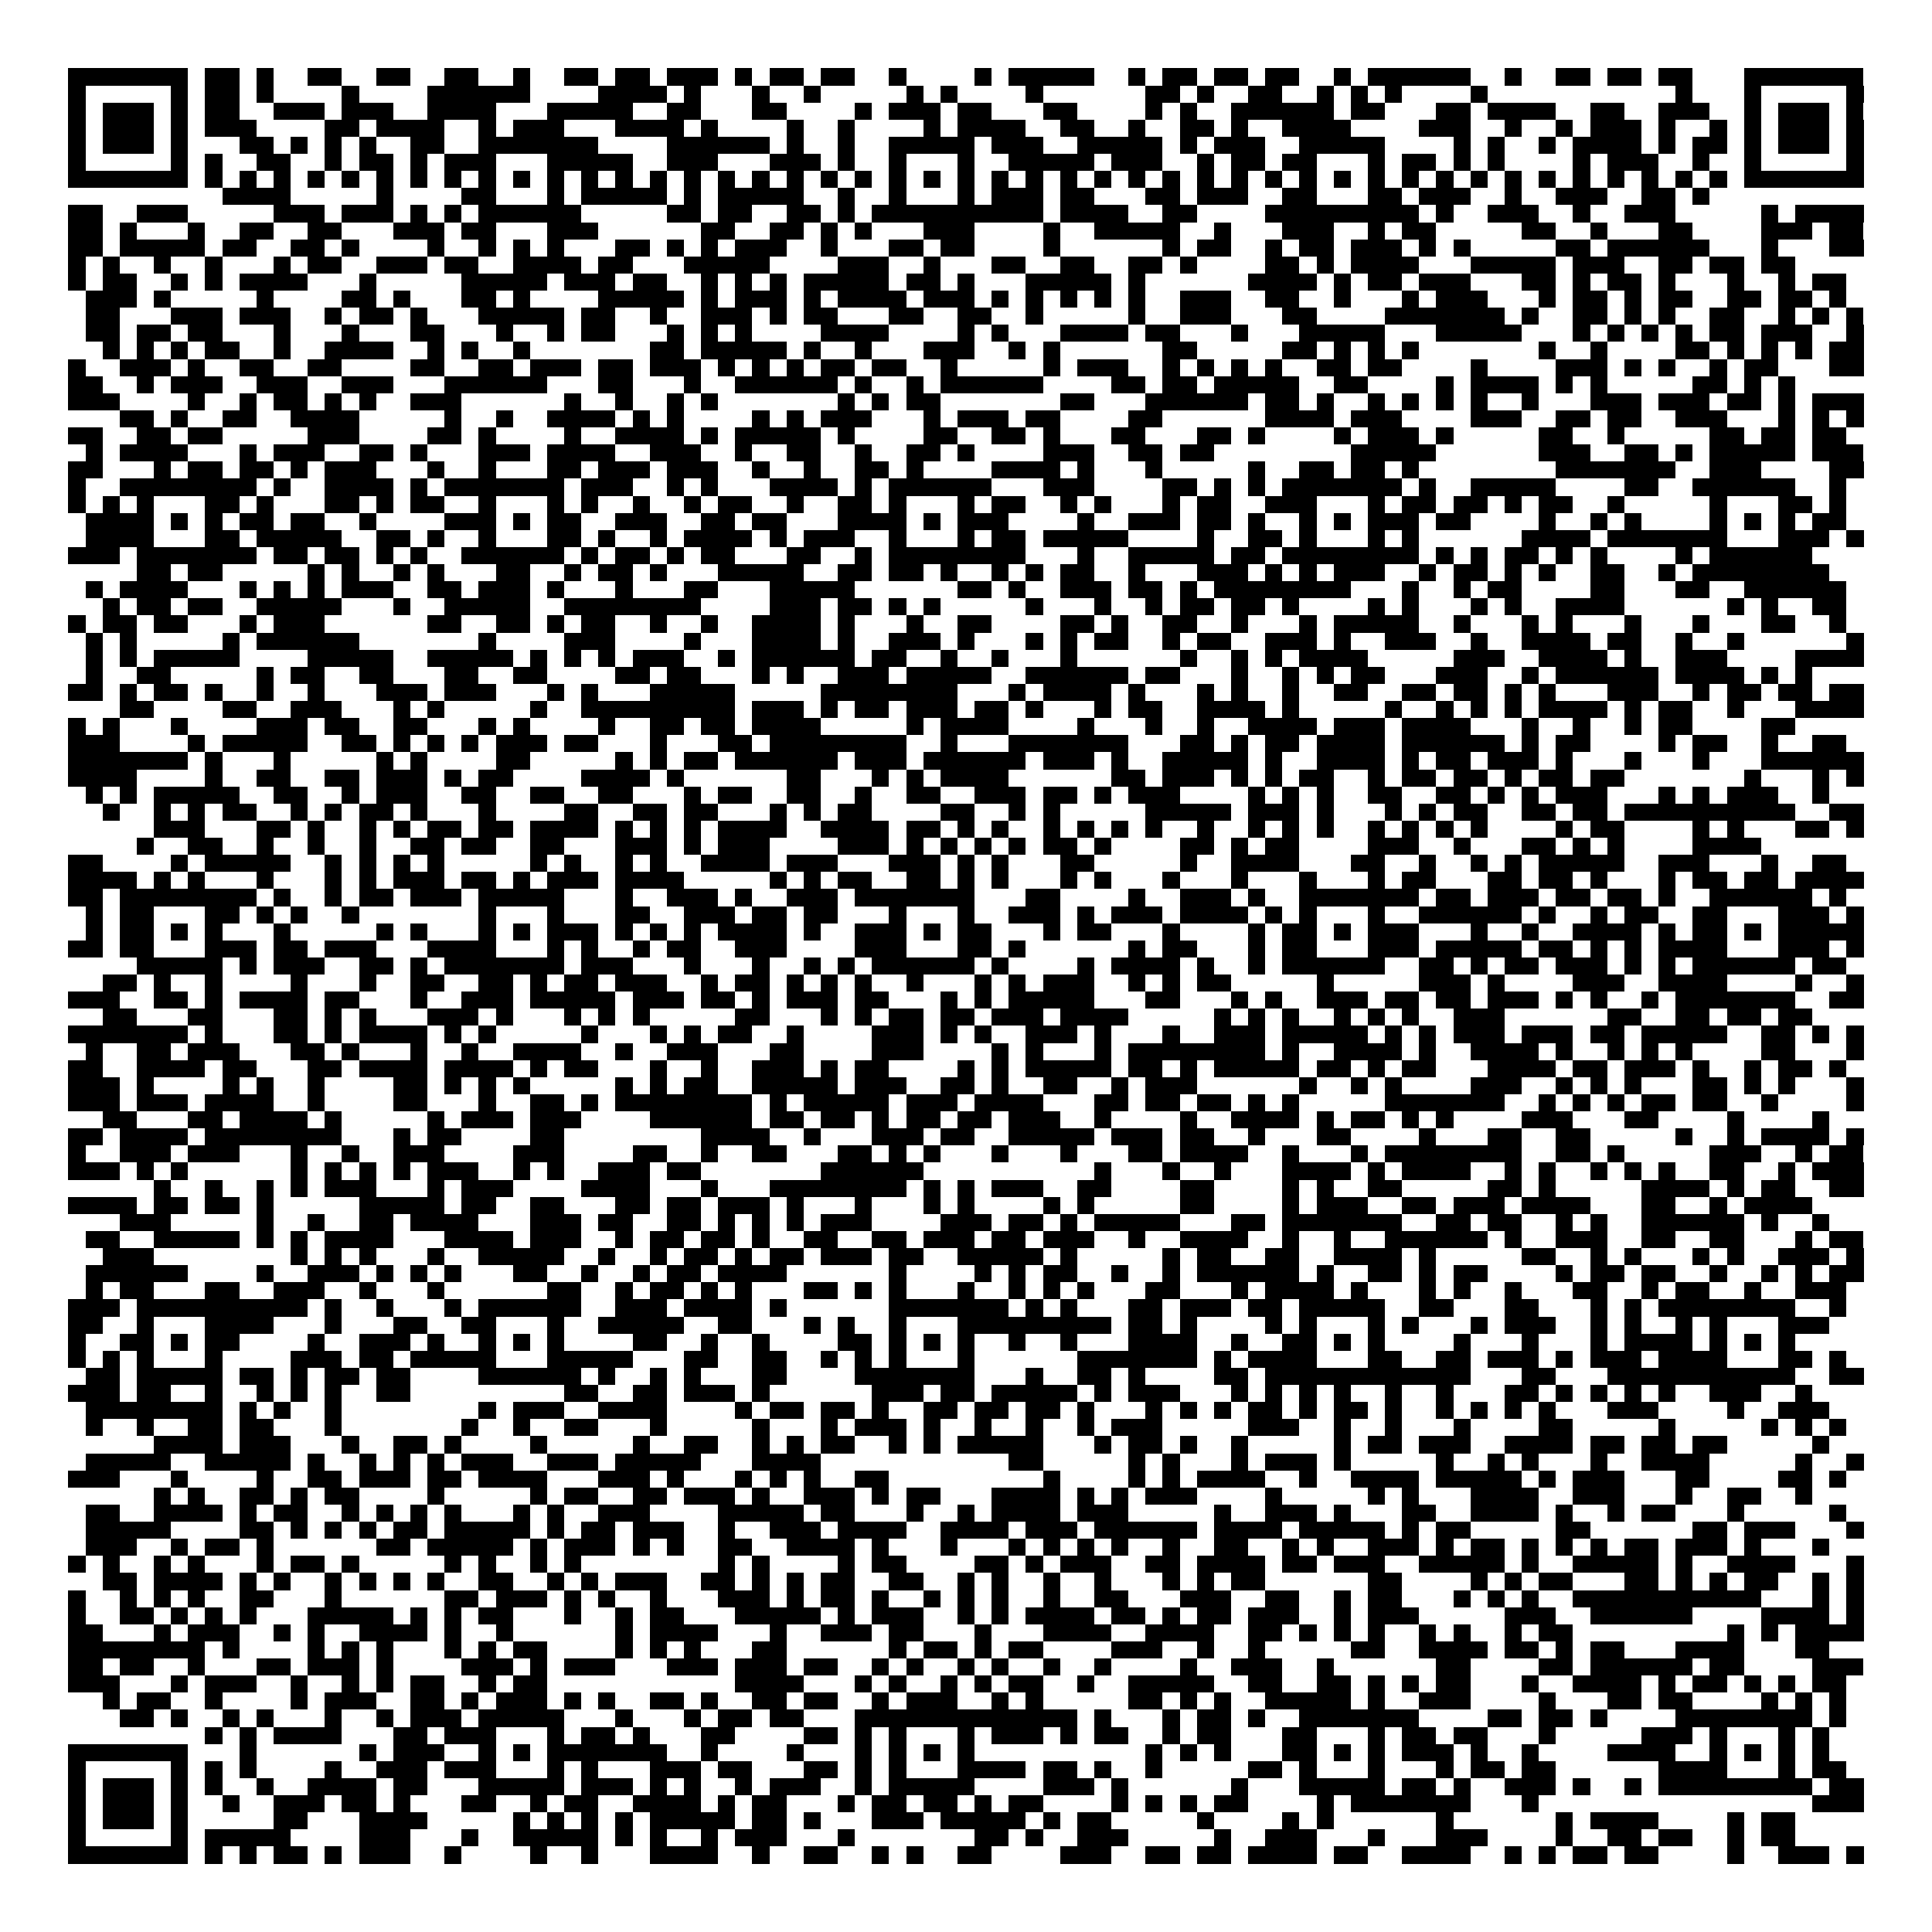 <svg xmlns="http://www.w3.org/2000/svg" viewBox="0 0 113 113" shape-rendering="crispEdges"><path fill="#ffffff" d="M0 0h113v113H0z"/><path stroke="#000000" d="M4 4.5h7m1 0h2m1 0h1m2 0h2m2 0h2m2 0h2m2 0h1m2 0h2m1 0h2m1 0h3m1 0h1m1 0h2m1 0h2m2 0h1m4 0h1m1 0h5m2 0h1m1 0h2m1 0h2m1 0h2m2 0h1m1 0h6m2 0h1m2 0h2m1 0h2m1 0h2m3 0h7M4 5.5h1m5 0h1m1 0h2m1 0h1m4 0h1m4 0h6m4 0h4m1 0h1m3 0h1m2 0h1m5 0h1m1 0h1m4 0h1m6 0h2m1 0h1m2 0h2m2 0h1m1 0h1m1 0h1m4 0h1m11 0h1m3 0h1m5 0h1M4 6.5h1m1 0h3m1 0h1m1 0h2m2 0h3m1 0h3m2 0h4m3 0h5m2 0h2m3 0h2m4 0h1m1 0h3m1 0h2m3 0h2m4 0h1m1 0h1m2 0h6m1 0h2m3 0h2m1 0h4m2 0h2m2 0h3m2 0h1m1 0h3m1 0h1M4 7.5h1m1 0h3m1 0h1m1 0h3m4 0h2m1 0h4m2 0h1m1 0h3m3 0h4m1 0h1m4 0h1m2 0h1m4 0h1m1 0h4m2 0h2m2 0h1m2 0h2m1 0h1m2 0h4m4 0h3m2 0h1m2 0h1m1 0h3m1 0h1m2 0h1m1 0h1m1 0h3m1 0h1M4 8.5h1m1 0h3m1 0h1m3 0h2m1 0h1m1 0h1m1 0h1m2 0h2m2 0h7m4 0h6m1 0h1m2 0h1m2 0h5m1 0h3m2 0h5m1 0h1m1 0h3m2 0h5m4 0h1m1 0h1m2 0h1m1 0h4m1 0h1m1 0h2m1 0h1m1 0h3m1 0h1M4 9.5h1m5 0h1m1 0h1m2 0h2m2 0h1m1 0h2m1 0h1m1 0h3m3 0h5m2 0h3m3 0h3m1 0h1m2 0h1m3 0h1m2 0h5m1 0h3m2 0h1m1 0h2m1 0h2m3 0h1m1 0h2m1 0h1m1 0h1m4 0h1m1 0h3m2 0h1m2 0h1m5 0h1M4 10.5h7m1 0h1m1 0h1m1 0h1m1 0h1m1 0h1m1 0h1m1 0h1m1 0h1m1 0h1m1 0h1m1 0h1m1 0h1m1 0h1m1 0h1m1 0h1m1 0h1m1 0h1m1 0h1m1 0h1m1 0h1m1 0h1m1 0h1m1 0h1m1 0h1m1 0h1m1 0h1m1 0h1m1 0h1m1 0h1m1 0h1m1 0h1m1 0h1m1 0h1m1 0h1m1 0h1m1 0h1m1 0h1m1 0h1m1 0h1m1 0h1m1 0h1m1 0h1m1 0h1m1 0h1m1 0h1m1 0h7M13 11.5h4m5 0h1m4 0h2m3 0h1m1 0h5m1 0h1m1 0h5m2 0h1m2 0h1m3 0h1m1 0h3m1 0h2m3 0h2m1 0h3m2 0h2m3 0h2m1 0h3m2 0h1m2 0h3m2 0h2m1 0h1M4 12.5h2m2 0h3m5 0h3m1 0h3m1 0h1m1 0h1m1 0h6m5 0h2m1 0h2m2 0h2m1 0h1m1 0h10m1 0h4m2 0h2m4 0h9m1 0h1m2 0h3m2 0h1m2 0h3m5 0h1m1 0h4M4 13.5h2m1 0h1m3 0h1m2 0h2m2 0h2m3 0h3m1 0h2m3 0h3m6 0h2m2 0h2m1 0h1m1 0h1m3 0h3m4 0h1m2 0h5m2 0h1m3 0h3m2 0h1m1 0h2m5 0h2m2 0h1m3 0h2m4 0h3m1 0h2M4 14.5h2m1 0h5m1 0h2m2 0h2m1 0h1m4 0h1m2 0h1m1 0h1m1 0h1m3 0h2m1 0h1m1 0h1m1 0h3m2 0h1m3 0h2m1 0h2m4 0h1m6 0h1m1 0h2m2 0h1m1 0h2m1 0h3m1 0h1m1 0h1m5 0h2m1 0h6m3 0h1m3 0h2M4 15.5h1m1 0h1m2 0h1m2 0h1m3 0h1m1 0h2m2 0h3m1 0h2m2 0h4m1 0h2m3 0h5m4 0h3m2 0h1m3 0h2m2 0h2m2 0h2m1 0h1m4 0h2m1 0h1m1 0h4m3 0h5m1 0h3m2 0h2m1 0h2m1 0h2M4 16.5h1m1 0h2m2 0h1m1 0h1m1 0h4m3 0h1m5 0h5m1 0h3m1 0h2m2 0h1m1 0h1m1 0h1m1 0h5m1 0h2m1 0h1m3 0h5m1 0h1m6 0h4m1 0h1m1 0h2m1 0h3m3 0h2m1 0h1m1 0h2m1 0h1m3 0h1m2 0h1m1 0h2M5 17.5h3m1 0h1m5 0h1m4 0h2m1 0h1m3 0h2m1 0h1m4 0h5m1 0h1m1 0h3m1 0h1m1 0h4m1 0h3m1 0h1m1 0h1m1 0h1m1 0h1m1 0h1m2 0h3m2 0h2m2 0h1m3 0h1m1 0h3m3 0h1m1 0h2m1 0h1m1 0h2m2 0h2m1 0h2m1 0h1M5 18.5h2m3 0h3m1 0h3m2 0h1m1 0h2m1 0h1m3 0h5m1 0h2m2 0h1m2 0h3m1 0h1m1 0h2m3 0h2m2 0h2m2 0h1m5 0h1m2 0h3m3 0h2m4 0h7m1 0h1m2 0h2m1 0h1m1 0h1m2 0h2m2 0h1m1 0h1m1 0h1M5 19.5h2m1 0h2m1 0h2m3 0h1m3 0h1m3 0h2m3 0h1m2 0h1m1 0h2m3 0h1m1 0h1m1 0h1m4 0h4m4 0h1m1 0h1m3 0h4m1 0h2m3 0h1m3 0h5m3 0h5m3 0h1m1 0h1m1 0h1m1 0h1m1 0h2m1 0h3m2 0h1M6 20.5h1m1 0h1m1 0h1m1 0h2m2 0h1m2 0h4m2 0h1m1 0h1m2 0h1m7 0h2m1 0h5m1 0h1m2 0h1m3 0h3m2 0h1m1 0h1m6 0h2m5 0h2m1 0h1m1 0h1m1 0h1m7 0h1m2 0h1m4 0h2m1 0h1m1 0h1m1 0h1m1 0h2M4 21.5h1m2 0h3m1 0h1m2 0h2m2 0h2m4 0h2m2 0h2m1 0h3m1 0h2m1 0h3m1 0h1m1 0h1m1 0h1m1 0h2m1 0h2m2 0h1m5 0h1m1 0h3m2 0h1m1 0h1m1 0h1m1 0h1m2 0h2m1 0h2m4 0h1m4 0h3m1 0h1m1 0h1m2 0h1m1 0h2m3 0h2M4 22.5h2m2 0h1m1 0h3m2 0h3m2 0h3m3 0h6m3 0h2m3 0h1m2 0h6m1 0h1m2 0h1m1 0h6m4 0h2m1 0h2m1 0h5m2 0h2m4 0h1m1 0h4m1 0h1m1 0h1m5 0h2m1 0h1m1 0h1M4 23.5h3m4 0h1m2 0h1m1 0h2m1 0h1m1 0h1m2 0h3m6 0h1m2 0h1m2 0h1m1 0h1m7 0h1m1 0h1m1 0h2m7 0h2m3 0h6m1 0h2m1 0h1m2 0h1m1 0h1m1 0h1m1 0h1m2 0h1m3 0h3m1 0h3m1 0h2m1 0h1m1 0h3M7 24.5h2m1 0h1m2 0h2m2 0h4m5 0h1m2 0h1m2 0h4m1 0h1m1 0h1m4 0h1m1 0h1m1 0h3m3 0h1m1 0h3m1 0h2m4 0h2m6 0h4m1 0h3m4 0h3m2 0h2m1 0h2m2 0h3m3 0h1m1 0h1m1 0h1M4 25.5h2m2 0h2m1 0h2m5 0h3m4 0h2m1 0h1m4 0h1m2 0h4m1 0h1m1 0h5m1 0h1m4 0h2m2 0h2m1 0h1m3 0h2m3 0h2m1 0h1m4 0h1m1 0h3m1 0h1m5 0h2m2 0h1m5 0h2m1 0h2m1 0h2M5 26.5h1m1 0h4m3 0h1m1 0h3m2 0h2m1 0h1m3 0h3m1 0h4m2 0h3m2 0h1m2 0h2m2 0h1m2 0h2m1 0h1m4 0h3m2 0h2m1 0h2m8 0h5m6 0h3m2 0h2m1 0h1m1 0h5m1 0h3M4 27.5h2m3 0h1m1 0h2m1 0h2m1 0h1m1 0h3m3 0h1m2 0h1m3 0h2m1 0h3m1 0h3m2 0h1m2 0h1m2 0h2m1 0h1m4 0h4m1 0h1m3 0h1m5 0h1m2 0h2m1 0h2m1 0h1m8 0h7m2 0h3m4 0h2M4 28.5h1m2 0h8m1 0h1m2 0h4m1 0h1m1 0h7m1 0h3m2 0h1m1 0h1m3 0h4m1 0h1m1 0h6m3 0h3m4 0h2m1 0h1m1 0h1m1 0h7m1 0h1m2 0h5m4 0h2m2 0h6m2 0h1M4 29.5h1m1 0h1m1 0h1m3 0h2m1 0h1m3 0h2m1 0h1m1 0h2m2 0h1m3 0h1m1 0h1m2 0h1m2 0h1m1 0h2m2 0h1m2 0h2m1 0h1m3 0h1m1 0h2m2 0h1m1 0h1m3 0h1m1 0h2m2 0h3m3 0h1m1 0h2m1 0h2m1 0h1m1 0h2m2 0h1m5 0h1m3 0h2m1 0h1M5 30.5h4m1 0h1m1 0h1m1 0h2m1 0h2m2 0h1m4 0h3m1 0h1m1 0h2m2 0h3m2 0h2m1 0h2m3 0h4m1 0h1m1 0h3m4 0h1m2 0h3m1 0h2m1 0h1m2 0h1m1 0h1m1 0h3m1 0h2m4 0h1m2 0h1m1 0h1m4 0h1m1 0h1m1 0h1m1 0h2M5 31.5h4m3 0h2m1 0h5m2 0h2m1 0h1m2 0h1m3 0h2m1 0h1m2 0h1m1 0h4m1 0h1m1 0h3m2 0h1m3 0h1m1 0h2m1 0h5m4 0h1m2 0h2m1 0h1m3 0h1m1 0h1m6 0h4m1 0h7m3 0h3m1 0h1M4 32.5h3m1 0h7m1 0h2m1 0h2m1 0h1m1 0h1m2 0h6m1 0h1m1 0h2m1 0h1m1 0h2m3 0h2m2 0h1m1 0h8m3 0h1m2 0h5m1 0h2m1 0h8m1 0h1m1 0h1m1 0h2m1 0h1m1 0h1m4 0h1m1 0h6M8 33.5h2m1 0h2m5 0h1m1 0h1m2 0h1m1 0h1m3 0h2m2 0h1m1 0h2m1 0h1m3 0h5m2 0h2m1 0h2m1 0h1m2 0h1m1 0h1m1 0h2m2 0h1m3 0h3m1 0h1m1 0h1m1 0h3m2 0h1m1 0h2m1 0h1m1 0h1m2 0h2m2 0h1m1 0h8M5 34.5h1m1 0h4m3 0h1m1 0h1m1 0h1m1 0h3m2 0h2m1 0h3m1 0h1m3 0h1m3 0h2m3 0h5m6 0h2m1 0h1m2 0h3m1 0h2m1 0h1m1 0h8m3 0h1m2 0h1m1 0h2m4 0h2m3 0h2m2 0h6M6 35.5h1m1 0h2m1 0h2m2 0h5m3 0h1m2 0h5m2 0h8m4 0h3m1 0h2m1 0h1m1 0h1m5 0h1m3 0h1m2 0h1m1 0h2m1 0h2m1 0h1m4 0h1m1 0h1m3 0h1m1 0h1m2 0h4m6 0h1m1 0h1m2 0h2M4 36.5h1m1 0h2m1 0h2m3 0h1m1 0h3m6 0h2m2 0h2m1 0h1m1 0h2m2 0h1m2 0h1m2 0h4m1 0h1m3 0h1m2 0h2m4 0h2m1 0h1m2 0h2m2 0h1m3 0h1m1 0h5m2 0h1m3 0h1m1 0h1m3 0h1m3 0h1m3 0h2m2 0h1M5 37.5h1m1 0h1m5 0h1m1 0h6m7 0h1m4 0h3m4 0h1m3 0h4m1 0h1m2 0h3m1 0h1m3 0h1m1 0h1m1 0h2m2 0h1m1 0h2m2 0h3m1 0h1m2 0h3m2 0h1m2 0h4m1 0h2m2 0h1m2 0h1m6 0h1M5 38.5h1m1 0h1m1 0h5m4 0h5m2 0h5m1 0h1m1 0h1m1 0h1m1 0h3m2 0h1m1 0h6m1 0h2m2 0h1m2 0h1m3 0h1m6 0h1m2 0h1m1 0h1m1 0h4m5 0h3m2 0h4m1 0h1m2 0h3m4 0h4M5 39.5h1m2 0h2m5 0h1m1 0h2m2 0h2m3 0h2m2 0h2m4 0h2m1 0h2m3 0h1m1 0h1m2 0h3m1 0h5m2 0h6m1 0h2m3 0h1m2 0h1m1 0h1m1 0h2m3 0h3m2 0h1m1 0h6m1 0h4m1 0h1m1 0h1M4 40.5h2m1 0h1m1 0h2m1 0h1m2 0h1m2 0h1m3 0h3m1 0h3m3 0h1m1 0h1m3 0h5m5 0h8m3 0h1m1 0h4m1 0h1m3 0h1m1 0h1m2 0h1m2 0h2m2 0h2m1 0h2m1 0h1m1 0h1m3 0h3m2 0h1m1 0h2m1 0h2m1 0h2M7 41.5h2m4 0h2m2 0h3m3 0h1m1 0h1m5 0h1m2 0h9m1 0h3m1 0h1m1 0h2m1 0h3m1 0h2m1 0h1m3 0h1m1 0h2m2 0h4m1 0h1m5 0h1m2 0h1m1 0h1m1 0h1m1 0h4m1 0h1m1 0h2m2 0h1m3 0h4M4 42.5h1m1 0h1m3 0h1m4 0h3m1 0h2m2 0h2m3 0h1m1 0h1m4 0h1m2 0h2m1 0h2m1 0h4m5 0h1m1 0h4m4 0h1m3 0h1m2 0h1m2 0h4m1 0h3m1 0h4m3 0h1m2 0h1m2 0h1m1 0h2m4 0h2M4 43.5h3m4 0h1m1 0h5m2 0h2m1 0h1m1 0h1m1 0h1m1 0h3m1 0h2m3 0h1m3 0h2m1 0h8m2 0h1m3 0h7m3 0h2m1 0h1m1 0h2m1 0h4m1 0h6m1 0h1m1 0h2m4 0h1m1 0h2m2 0h1m2 0h2M4 44.5h7m1 0h1m3 0h1m5 0h1m1 0h1m4 0h2m5 0h1m1 0h1m1 0h2m1 0h6m1 0h3m1 0h6m1 0h3m1 0h1m2 0h5m1 0h1m2 0h4m1 0h1m1 0h2m1 0h3m1 0h1m3 0h1m3 0h1m3 0h6M4 45.5h4m4 0h1m2 0h2m2 0h2m1 0h3m1 0h1m1 0h2m4 0h4m1 0h1m6 0h2m3 0h1m1 0h1m1 0h4m6 0h2m1 0h3m1 0h1m1 0h1m1 0h2m2 0h1m1 0h2m1 0h2m1 0h1m1 0h2m1 0h2m7 0h1m3 0h1m1 0h1M5 46.5h1m1 0h1m1 0h5m2 0h2m2 0h1m1 0h3m2 0h2m2 0h2m2 0h2m3 0h1m1 0h2m2 0h2m2 0h1m2 0h2m2 0h3m1 0h2m1 0h1m1 0h3m4 0h1m1 0h1m1 0h1m2 0h2m2 0h2m1 0h1m1 0h1m1 0h3m3 0h1m1 0h1m1 0h3m2 0h1M6 47.5h1m2 0h1m1 0h1m1 0h2m2 0h1m1 0h1m1 0h2m1 0h1m3 0h1m4 0h2m2 0h2m1 0h2m3 0h1m1 0h1m1 0h2m4 0h2m2 0h1m1 0h1m5 0h5m1 0h3m1 0h1m3 0h1m1 0h1m1 0h2m2 0h2m1 0h2m1 0h10m2 0h2M9 48.5h3m3 0h2m1 0h1m2 0h1m1 0h1m1 0h2m1 0h2m1 0h4m1 0h1m1 0h1m1 0h1m1 0h4m2 0h4m1 0h2m1 0h1m1 0h1m2 0h1m1 0h1m1 0h1m1 0h1m2 0h1m2 0h1m1 0h1m1 0h1m2 0h1m1 0h1m1 0h1m1 0h1m4 0h1m1 0h2m4 0h1m1 0h1m3 0h2m1 0h1M8 49.5h1m2 0h2m2 0h1m2 0h1m2 0h1m2 0h2m1 0h2m2 0h2m3 0h3m1 0h1m1 0h3m4 0h3m1 0h1m1 0h1m1 0h1m1 0h1m1 0h2m1 0h1m4 0h2m1 0h1m1 0h2m4 0h3m2 0h1m3 0h2m1 0h1m1 0h1m4 0h4M4 50.5h2m4 0h1m1 0h5m2 0h1m1 0h1m1 0h1m1 0h1m5 0h1m1 0h1m2 0h1m1 0h1m2 0h4m1 0h3m3 0h3m1 0h1m1 0h1m3 0h2m5 0h1m2 0h4m3 0h2m2 0h1m2 0h1m1 0h1m1 0h5m2 0h3m3 0h1m2 0h2M4 51.5h4m1 0h1m1 0h1m3 0h1m3 0h1m1 0h1m1 0h3m1 0h2m1 0h1m1 0h3m1 0h4m5 0h1m1 0h1m1 0h2m2 0h2m1 0h1m1 0h1m3 0h1m1 0h1m3 0h1m3 0h1m3 0h1m3 0h1m1 0h2m3 0h2m1 0h2m1 0h1m3 0h1m1 0h2m1 0h2m1 0h4M4 52.5h2m1 0h8m1 0h1m2 0h1m1 0h2m1 0h3m1 0h5m3 0h1m2 0h3m1 0h1m2 0h3m1 0h7m3 0h2m4 0h1m2 0h3m1 0h1m2 0h7m1 0h2m1 0h3m1 0h2m1 0h2m1 0h1m2 0h6m1 0h1M5 53.5h1m1 0h2m3 0h2m1 0h1m1 0h1m2 0h1m7 0h1m3 0h1m3 0h2m2 0h3m1 0h2m1 0h2m3 0h1m3 0h1m2 0h3m1 0h1m1 0h3m1 0h4m1 0h1m1 0h1m3 0h1m2 0h6m1 0h1m2 0h1m1 0h2m2 0h2m3 0h3m1 0h1M5 54.5h1m1 0h2m1 0h1m1 0h1m3 0h1m5 0h1m1 0h1m3 0h1m1 0h1m1 0h3m1 0h1m1 0h1m1 0h1m1 0h4m1 0h1m2 0h3m1 0h1m1 0h2m3 0h1m1 0h2m3 0h1m4 0h1m1 0h2m1 0h1m1 0h3m3 0h1m2 0h1m2 0h4m1 0h1m1 0h2m1 0h1m1 0h5M4 55.5h2m1 0h2m3 0h3m1 0h2m1 0h3m3 0h4m3 0h1m1 0h1m2 0h1m1 0h2m2 0h3m4 0h3m3 0h2m1 0h1m6 0h1m1 0h2m3 0h1m1 0h2m3 0h3m1 0h5m1 0h2m1 0h1m1 0h1m1 0h4m3 0h3m1 0h1M8 56.5h5m1 0h1m1 0h3m2 0h2m1 0h1m1 0h7m1 0h3m3 0h1m3 0h1m2 0h1m1 0h1m1 0h6m1 0h1m4 0h1m1 0h4m1 0h1m2 0h1m1 0h6m2 0h2m1 0h1m1 0h2m1 0h3m1 0h1m1 0h1m1 0h6m1 0h2M6 57.5h2m1 0h1m2 0h1m4 0h1m3 0h1m2 0h2m2 0h2m1 0h1m1 0h2m1 0h3m2 0h1m1 0h2m1 0h1m1 0h1m1 0h1m2 0h1m3 0h1m1 0h1m1 0h3m2 0h1m1 0h1m1 0h2m5 0h1m5 0h3m1 0h1m4 0h3m2 0h4m4 0h1m2 0h1M4 58.5h3m2 0h2m1 0h1m1 0h4m1 0h2m3 0h1m2 0h3m1 0h5m1 0h3m1 0h2m1 0h1m1 0h3m1 0h2m3 0h1m1 0h1m1 0h5m3 0h2m3 0h1m1 0h1m2 0h3m1 0h2m1 0h2m1 0h3m1 0h1m1 0h1m2 0h1m1 0h7m2 0h2M6 59.5h2m3 0h2m3 0h2m1 0h1m1 0h1m3 0h3m1 0h1m3 0h1m1 0h1m1 0h1m5 0h2m3 0h1m1 0h1m1 0h2m1 0h2m1 0h3m1 0h4m5 0h1m1 0h1m1 0h1m2 0h1m1 0h1m1 0h1m2 0h3m6 0h2m2 0h2m1 0h2m1 0h2M4 60.5h7m1 0h1m3 0h2m1 0h1m1 0h4m1 0h1m1 0h1m5 0h1m3 0h1m1 0h1m1 0h2m2 0h1m4 0h3m1 0h1m1 0h1m2 0h3m1 0h1m3 0h1m2 0h3m1 0h5m1 0h1m1 0h1m1 0h3m1 0h3m1 0h2m1 0h5m2 0h2m1 0h1m1 0h1M5 61.5h1m2 0h2m1 0h3m3 0h2m1 0h1m3 0h1m2 0h1m2 0h4m2 0h1m2 0h3m3 0h2m4 0h3m4 0h1m1 0h1m3 0h1m1 0h8m1 0h1m2 0h4m1 0h1m2 0h4m1 0h1m2 0h1m1 0h1m1 0h1m4 0h2m3 0h1M4 62.5h2m2 0h4m1 0h2m3 0h2m1 0h4m1 0h4m1 0h1m1 0h2m3 0h1m2 0h1m2 0h3m1 0h1m1 0h2m4 0h1m1 0h1m1 0h5m1 0h2m1 0h1m1 0h5m1 0h2m1 0h1m1 0h2m3 0h4m1 0h2m1 0h3m1 0h1m2 0h1m1 0h2m1 0h1M4 63.5h3m1 0h1m4 0h1m1 0h1m2 0h1m4 0h2m1 0h1m1 0h1m1 0h1m5 0h1m1 0h1m1 0h2m2 0h5m1 0h3m2 0h2m1 0h1m2 0h2m2 0h1m1 0h3m6 0h1m2 0h1m1 0h1m4 0h3m2 0h1m1 0h1m1 0h1m3 0h2m1 0h1m1 0h1m3 0h1M4 64.5h3m1 0h3m1 0h4m2 0h1m4 0h2m3 0h1m2 0h2m1 0h1m1 0h8m1 0h1m1 0h5m1 0h3m1 0h4m3 0h2m1 0h2m1 0h2m1 0h1m1 0h1m5 0h7m2 0h1m1 0h1m1 0h1m1 0h2m1 0h2m2 0h1m4 0h1M6 65.5h2m3 0h2m1 0h4m1 0h1m5 0h1m1 0h3m1 0h3m4 0h6m1 0h2m1 0h2m1 0h1m1 0h2m1 0h2m1 0h3m2 0h1m4 0h1m2 0h4m1 0h1m1 0h2m1 0h1m1 0h1m4 0h3m3 0h2m4 0h1m4 0h1M4 66.5h2m1 0h4m1 0h8m3 0h1m1 0h2m4 0h2m8 0h4m2 0h1m3 0h3m1 0h2m2 0h5m1 0h3m1 0h2m2 0h1m3 0h2m4 0h1m3 0h2m2 0h2m5 0h1m2 0h1m1 0h4m1 0h1M4 67.5h1m2 0h3m1 0h3m3 0h1m2 0h1m2 0h3m4 0h3m4 0h2m2 0h1m2 0h2m3 0h2m1 0h1m1 0h1m3 0h1m3 0h1m3 0h2m1 0h4m2 0h1m3 0h1m1 0h8m2 0h2m1 0h1m5 0h3m2 0h1m1 0h2M4 68.5h3m1 0h1m1 0h1m6 0h1m1 0h1m1 0h1m1 0h1m1 0h3m2 0h1m1 0h1m2 0h3m1 0h2m7 0h6m10 0h1m3 0h1m2 0h1m3 0h4m1 0h1m1 0h4m2 0h1m1 0h1m2 0h1m1 0h1m1 0h1m2 0h2m2 0h1m1 0h3M9 69.5h1m2 0h1m2 0h1m1 0h1m1 0h3m3 0h1m1 0h3m4 0h4m3 0h1m3 0h8m1 0h1m1 0h1m1 0h3m2 0h2m4 0h2m4 0h1m1 0h1m2 0h2m5 0h2m1 0h1m5 0h4m1 0h1m1 0h2m2 0h2M4 70.5h4m1 0h2m1 0h2m1 0h1m5 0h5m1 0h2m2 0h2m3 0h2m1 0h2m1 0h3m1 0h1m3 0h1m3 0h1m1 0h1m4 0h1m1 0h1m5 0h2m4 0h1m1 0h3m2 0h2m1 0h3m1 0h4m3 0h2m2 0h1m1 0h4M7 71.5h3m5 0h1m2 0h1m2 0h2m1 0h4m3 0h3m1 0h2m2 0h2m1 0h1m1 0h1m1 0h1m1 0h3m4 0h3m1 0h2m1 0h1m1 0h5m3 0h2m1 0h7m2 0h2m1 0h2m2 0h1m1 0h1m2 0h6m1 0h1m2 0h1M5 72.5h2m2 0h5m1 0h1m1 0h1m1 0h4m3 0h4m1 0h3m2 0h1m1 0h2m1 0h2m1 0h1m2 0h2m2 0h2m1 0h3m1 0h2m1 0h3m2 0h1m2 0h4m2 0h1m2 0h1m2 0h6m1 0h1m2 0h3m2 0h2m2 0h2m3 0h1m1 0h2M6 73.5h3m8 0h1m1 0h1m1 0h1m3 0h1m2 0h5m2 0h1m2 0h1m1 0h2m1 0h1m1 0h2m1 0h3m1 0h2m2 0h5m1 0h1m5 0h1m1 0h2m2 0h2m2 0h4m1 0h1m5 0h2m2 0h1m1 0h1m3 0h1m1 0h1m2 0h3m1 0h1M5 74.5h6m4 0h1m2 0h3m1 0h1m1 0h1m1 0h1m3 0h2m2 0h1m2 0h1m1 0h2m1 0h4m6 0h1m4 0h1m1 0h1m1 0h2m2 0h1m2 0h1m1 0h6m1 0h1m2 0h2m1 0h1m1 0h2m4 0h1m1 0h2m1 0h2m2 0h1m2 0h1m1 0h1m1 0h2M5 75.5h1m1 0h2m3 0h2m2 0h3m2 0h1m3 0h1m6 0h2m2 0h1m1 0h2m1 0h1m1 0h1m3 0h2m1 0h1m1 0h1m3 0h1m2 0h1m1 0h1m1 0h1m3 0h2m3 0h1m1 0h4m1 0h1m3 0h1m1 0h1m2 0h1m3 0h2m2 0h1m1 0h2m2 0h1m2 0h3M4 76.5h3m1 0h10m1 0h1m2 0h1m3 0h1m1 0h6m2 0h3m1 0h4m1 0h1m6 0h7m1 0h1m1 0h1m3 0h2m1 0h3m1 0h2m1 0h5m2 0h2m3 0h2m3 0h1m1 0h1m1 0h8m2 0h1M4 77.5h2m2 0h1m3 0h4m3 0h1m3 0h2m2 0h2m3 0h1m2 0h5m2 0h2m3 0h1m1 0h1m2 0h1m3 0h9m1 0h2m1 0h1m4 0h1m1 0h1m3 0h1m1 0h1m3 0h1m1 0h3m2 0h1m1 0h1m2 0h1m1 0h1m3 0h3M4 78.5h1m2 0h2m1 0h1m1 0h2m4 0h1m2 0h3m1 0h1m2 0h1m1 0h1m1 0h1m4 0h2m2 0h1m2 0h1m4 0h2m1 0h1m1 0h1m1 0h1m2 0h1m2 0h1m3 0h4m2 0h1m2 0h2m1 0h1m1 0h1m4 0h1m3 0h1m3 0h1m1 0h4m1 0h1m1 0h1m1 0h1M4 79.5h1m1 0h1m1 0h1m3 0h1m4 0h3m1 0h2m1 0h5m3 0h5m3 0h2m2 0h2m2 0h1m1 0h1m1 0h1m3 0h1m6 0h7m1 0h1m1 0h4m3 0h2m2 0h2m1 0h3m1 0h1m1 0h3m1 0h4m3 0h2m1 0h1M5 80.5h2m1 0h5m1 0h2m1 0h1m1 0h2m1 0h2m4 0h6m1 0h1m2 0h1m1 0h1m3 0h2m4 0h7m3 0h1m2 0h2m1 0h1m4 0h2m1 0h12m3 0h2m3 0h11m2 0h2M4 81.5h3m1 0h2m2 0h1m2 0h1m1 0h1m1 0h1m2 0h2m9 0h2m2 0h2m1 0h3m1 0h1m6 0h3m1 0h2m1 0h5m1 0h1m1 0h3m3 0h1m1 0h1m1 0h1m1 0h1m2 0h1m2 0h1m3 0h2m1 0h1m1 0h1m1 0h1m1 0h1m2 0h3m2 0h1M5 82.5h8m1 0h1m1 0h1m2 0h1m8 0h1m1 0h3m2 0h4m4 0h1m1 0h2m1 0h2m1 0h1m2 0h2m1 0h2m1 0h2m1 0h1m3 0h1m1 0h1m1 0h1m1 0h2m1 0h1m1 0h2m1 0h1m2 0h1m1 0h1m1 0h1m1 0h1m3 0h3m4 0h1m2 0h3M5 83.5h1m2 0h1m2 0h2m1 0h2m3 0h1m7 0h1m2 0h1m2 0h2m3 0h1m5 0h1m3 0h1m1 0h3m1 0h1m2 0h1m2 0h1m2 0h1m1 0h3m5 0h3m2 0h1m2 0h1m3 0h1m4 0h2m5 0h1m5 0h1m1 0h1m1 0h1M9 84.5h4m1 0h3m3 0h1m2 0h2m1 0h1m4 0h1m5 0h1m2 0h2m2 0h1m1 0h1m1 0h2m2 0h1m1 0h1m1 0h5m3 0h1m1 0h2m1 0h1m2 0h1m5 0h1m1 0h2m1 0h3m2 0h4m1 0h2m1 0h2m1 0h2m5 0h1M5 85.5h5m2 0h5m1 0h1m2 0h1m1 0h1m1 0h1m1 0h3m2 0h3m1 0h5m3 0h4m11 0h2m5 0h1m1 0h1m3 0h1m1 0h3m1 0h1m5 0h1m2 0h1m1 0h1m3 0h1m2 0h4m5 0h1m2 0h1M4 86.5h3m3 0h1m4 0h1m2 0h2m1 0h3m1 0h2m1 0h4m3 0h3m1 0h1m3 0h1m1 0h1m1 0h1m2 0h2m9 0h1m4 0h1m1 0h1m1 0h4m2 0h1m2 0h4m1 0h5m1 0h1m1 0h3m3 0h2m4 0h2m1 0h1M9 87.5h1m1 0h1m2 0h2m1 0h1m1 0h2m4 0h1m5 0h1m1 0h2m2 0h2m1 0h3m1 0h1m2 0h3m1 0h1m1 0h2m3 0h4m1 0h1m1 0h1m1 0h3m4 0h1m5 0h1m1 0h1m3 0h4m2 0h3m3 0h1m2 0h2m2 0h1M5 88.5h2m2 0h4m1 0h1m1 0h2m2 0h1m1 0h1m1 0h1m1 0h1m3 0h1m1 0h1m2 0h3m4 0h5m1 0h2m3 0h1m2 0h1m1 0h4m1 0h3m5 0h1m2 0h3m1 0h1m3 0h2m2 0h4m1 0h1m2 0h1m1 0h2m3 0h1m5 0h1M5 89.5h5m4 0h2m1 0h1m1 0h1m1 0h1m1 0h2m1 0h5m1 0h1m1 0h2m1 0h3m2 0h1m2 0h3m1 0h4m2 0h4m1 0h3m1 0h6m1 0h4m1 0h5m1 0h1m1 0h2m5 0h2m6 0h2m1 0h3m3 0h1M5 90.5h3m2 0h1m1 0h2m1 0h1m6 0h2m1 0h5m1 0h1m1 0h3m1 0h1m1 0h1m2 0h2m2 0h4m1 0h1m3 0h1m3 0h1m1 0h1m1 0h1m1 0h1m2 0h1m2 0h2m2 0h1m1 0h1m2 0h3m1 0h1m1 0h2m1 0h1m1 0h1m1 0h1m1 0h2m1 0h3m1 0h1m3 0h1M4 91.5h1m1 0h1m2 0h1m1 0h1m3 0h1m1 0h2m1 0h1m5 0h1m1 0h1m2 0h1m1 0h1m8 0h1m1 0h1m4 0h1m1 0h2m4 0h2m1 0h1m1 0h3m2 0h2m1 0h4m1 0h2m1 0h3m2 0h5m1 0h1m2 0h5m1 0h1m2 0h4m3 0h1M6 92.5h2m1 0h4m1 0h1m1 0h1m2 0h1m1 0h1m1 0h1m1 0h1m2 0h2m2 0h1m1 0h1m1 0h3m2 0h2m1 0h1m1 0h1m1 0h2m2 0h2m2 0h1m1 0h1m2 0h1m2 0h1m3 0h1m1 0h1m1 0h2m6 0h2m4 0h1m1 0h1m1 0h2m3 0h2m1 0h1m1 0h1m1 0h2m2 0h1m1 0h1M4 93.5h1m2 0h1m1 0h1m1 0h1m2 0h2m3 0h1m6 0h2m1 0h3m1 0h1m1 0h1m2 0h1m3 0h3m1 0h1m1 0h2m1 0h1m2 0h1m1 0h1m1 0h1m2 0h1m2 0h2m3 0h3m2 0h2m2 0h1m1 0h2m3 0h1m1 0h1m1 0h1m2 0h11m3 0h1m1 0h1M4 94.5h1m2 0h2m1 0h1m1 0h1m1 0h1m3 0h5m1 0h1m1 0h1m1 0h2m3 0h1m2 0h1m1 0h2m3 0h5m1 0h1m1 0h3m2 0h1m1 0h1m1 0h4m1 0h2m1 0h1m1 0h2m1 0h3m2 0h1m1 0h3m5 0h3m2 0h6m4 0h4m1 0h1M4 95.5h2m3 0h1m1 0h3m2 0h1m1 0h1m2 0h4m1 0h1m2 0h1m6 0h1m1 0h4m3 0h1m2 0h3m1 0h2m3 0h1m3 0h4m2 0h4m2 0h2m1 0h1m1 0h1m1 0h1m2 0h1m1 0h1m2 0h1m1 0h2m9 0h1m1 0h1m1 0h4M4 96.5h8m1 0h1m4 0h1m1 0h1m1 0h1m3 0h1m1 0h1m1 0h2m4 0h1m1 0h1m1 0h1m3 0h2m6 0h1m1 0h2m1 0h1m1 0h2m4 0h3m2 0h1m2 0h1m5 0h2m2 0h4m1 0h2m1 0h1m1 0h2m3 0h4m3 0h2M4 97.5h2m1 0h2m2 0h1m3 0h2m1 0h3m1 0h1m4 0h3m1 0h1m1 0h3m3 0h3m1 0h3m1 0h2m2 0h1m1 0h1m2 0h1m1 0h1m2 0h1m2 0h1m4 0h1m2 0h3m2 0h1m6 0h2m4 0h2m1 0h6m1 0h2m4 0h3M4 98.5h3m3 0h1m1 0h3m2 0h1m2 0h1m1 0h1m1 0h2m2 0h1m1 0h2m11 0h4m3 0h1m1 0h1m2 0h1m1 0h1m1 0h2m2 0h1m2 0h5m2 0h2m2 0h2m1 0h1m1 0h1m1 0h2m3 0h1m2 0h4m1 0h1m1 0h2m1 0h1m1 0h1m1 0h2M6 99.5h1m1 0h2m2 0h1m4 0h1m1 0h3m2 0h2m1 0h1m1 0h3m1 0h1m1 0h1m2 0h2m1 0h1m2 0h2m1 0h2m2 0h1m1 0h3m2 0h1m1 0h1m5 0h2m1 0h1m1 0h1m2 0h5m1 0h1m2 0h3m4 0h1m3 0h2m1 0h2m4 0h1m1 0h1m1 0h1M7 100.5h2m1 0h1m2 0h1m1 0h1m3 0h1m2 0h1m1 0h3m1 0h5m3 0h1m3 0h1m1 0h2m1 0h2m3 0h13m1 0h1m3 0h1m1 0h2m1 0h1m2 0h7m4 0h2m1 0h2m1 0h1m4 0h8m1 0h1M12 101.5h1m1 0h1m1 0h4m3 0h2m1 0h3m3 0h1m1 0h2m1 0h1m3 0h2m4 0h2m1 0h1m1 0h1m3 0h1m1 0h3m1 0h1m1 0h2m2 0h1m1 0h2m3 0h2m3 0h1m1 0h2m1 0h2m3 0h1m5 0h3m1 0h1m3 0h1m1 0h1M4 102.5h7m3 0h1m6 0h1m1 0h3m2 0h1m1 0h1m1 0h7m2 0h1m4 0h1m3 0h1m1 0h1m1 0h1m1 0h1m10 0h1m1 0h1m1 0h1m3 0h2m1 0h1m1 0h1m1 0h3m1 0h1m2 0h1m4 0h4m2 0h1m1 0h1m1 0h1m1 0h1M4 103.5h1m5 0h1m1 0h1m1 0h1m4 0h1m2 0h3m1 0h3m3 0h1m1 0h1m3 0h3m1 0h2m3 0h2m1 0h1m1 0h1m3 0h4m1 0h2m1 0h1m2 0h1m5 0h2m1 0h1m3 0h1m3 0h1m1 0h2m1 0h2m6 0h4m3 0h1m1 0h2M4 104.5h1m1 0h3m1 0h1m1 0h1m2 0h1m2 0h4m1 0h2m3 0h5m1 0h3m1 0h1m1 0h1m2 0h1m1 0h3m2 0h1m1 0h5m4 0h3m1 0h1m6 0h1m3 0h5m1 0h2m1 0h1m2 0h3m1 0h1m2 0h1m1 0h9m1 0h2M4 105.5h1m1 0h3m1 0h1m2 0h1m2 0h3m1 0h2m1 0h1m3 0h2m2 0h1m1 0h2m2 0h4m1 0h1m1 0h2m3 0h1m1 0h2m1 0h2m1 0h1m1 0h2m4 0h1m1 0h1m1 0h1m1 0h2m4 0h1m1 0h7m3 0h1m16 0h3M4 106.5h1m1 0h3m1 0h1m5 0h2m3 0h4m5 0h1m1 0h1m1 0h1m1 0h1m1 0h5m1 0h2m1 0h1m3 0h3m1 0h5m1 0h1m1 0h2m5 0h1m4 0h1m1 0h1m6 0h1m6 0h1m1 0h4m4 0h1m1 0h2M4 107.5h1m5 0h1m1 0h5m4 0h3m3 0h1m2 0h5m1 0h1m1 0h1m2 0h1m1 0h3m3 0h1m7 0h2m1 0h1m2 0h3m5 0h1m2 0h3m3 0h1m3 0h3m4 0h1m2 0h2m1 0h2m2 0h1m1 0h2M4 108.5h7m1 0h1m1 0h1m1 0h2m1 0h1m1 0h3m2 0h1m4 0h1m2 0h1m3 0h4m2 0h1m2 0h2m2 0h1m1 0h1m2 0h2m4 0h3m2 0h2m1 0h2m1 0h4m1 0h2m2 0h4m2 0h1m1 0h1m1 0h2m1 0h2m4 0h1m2 0h3m1 0h1"/></svg>
